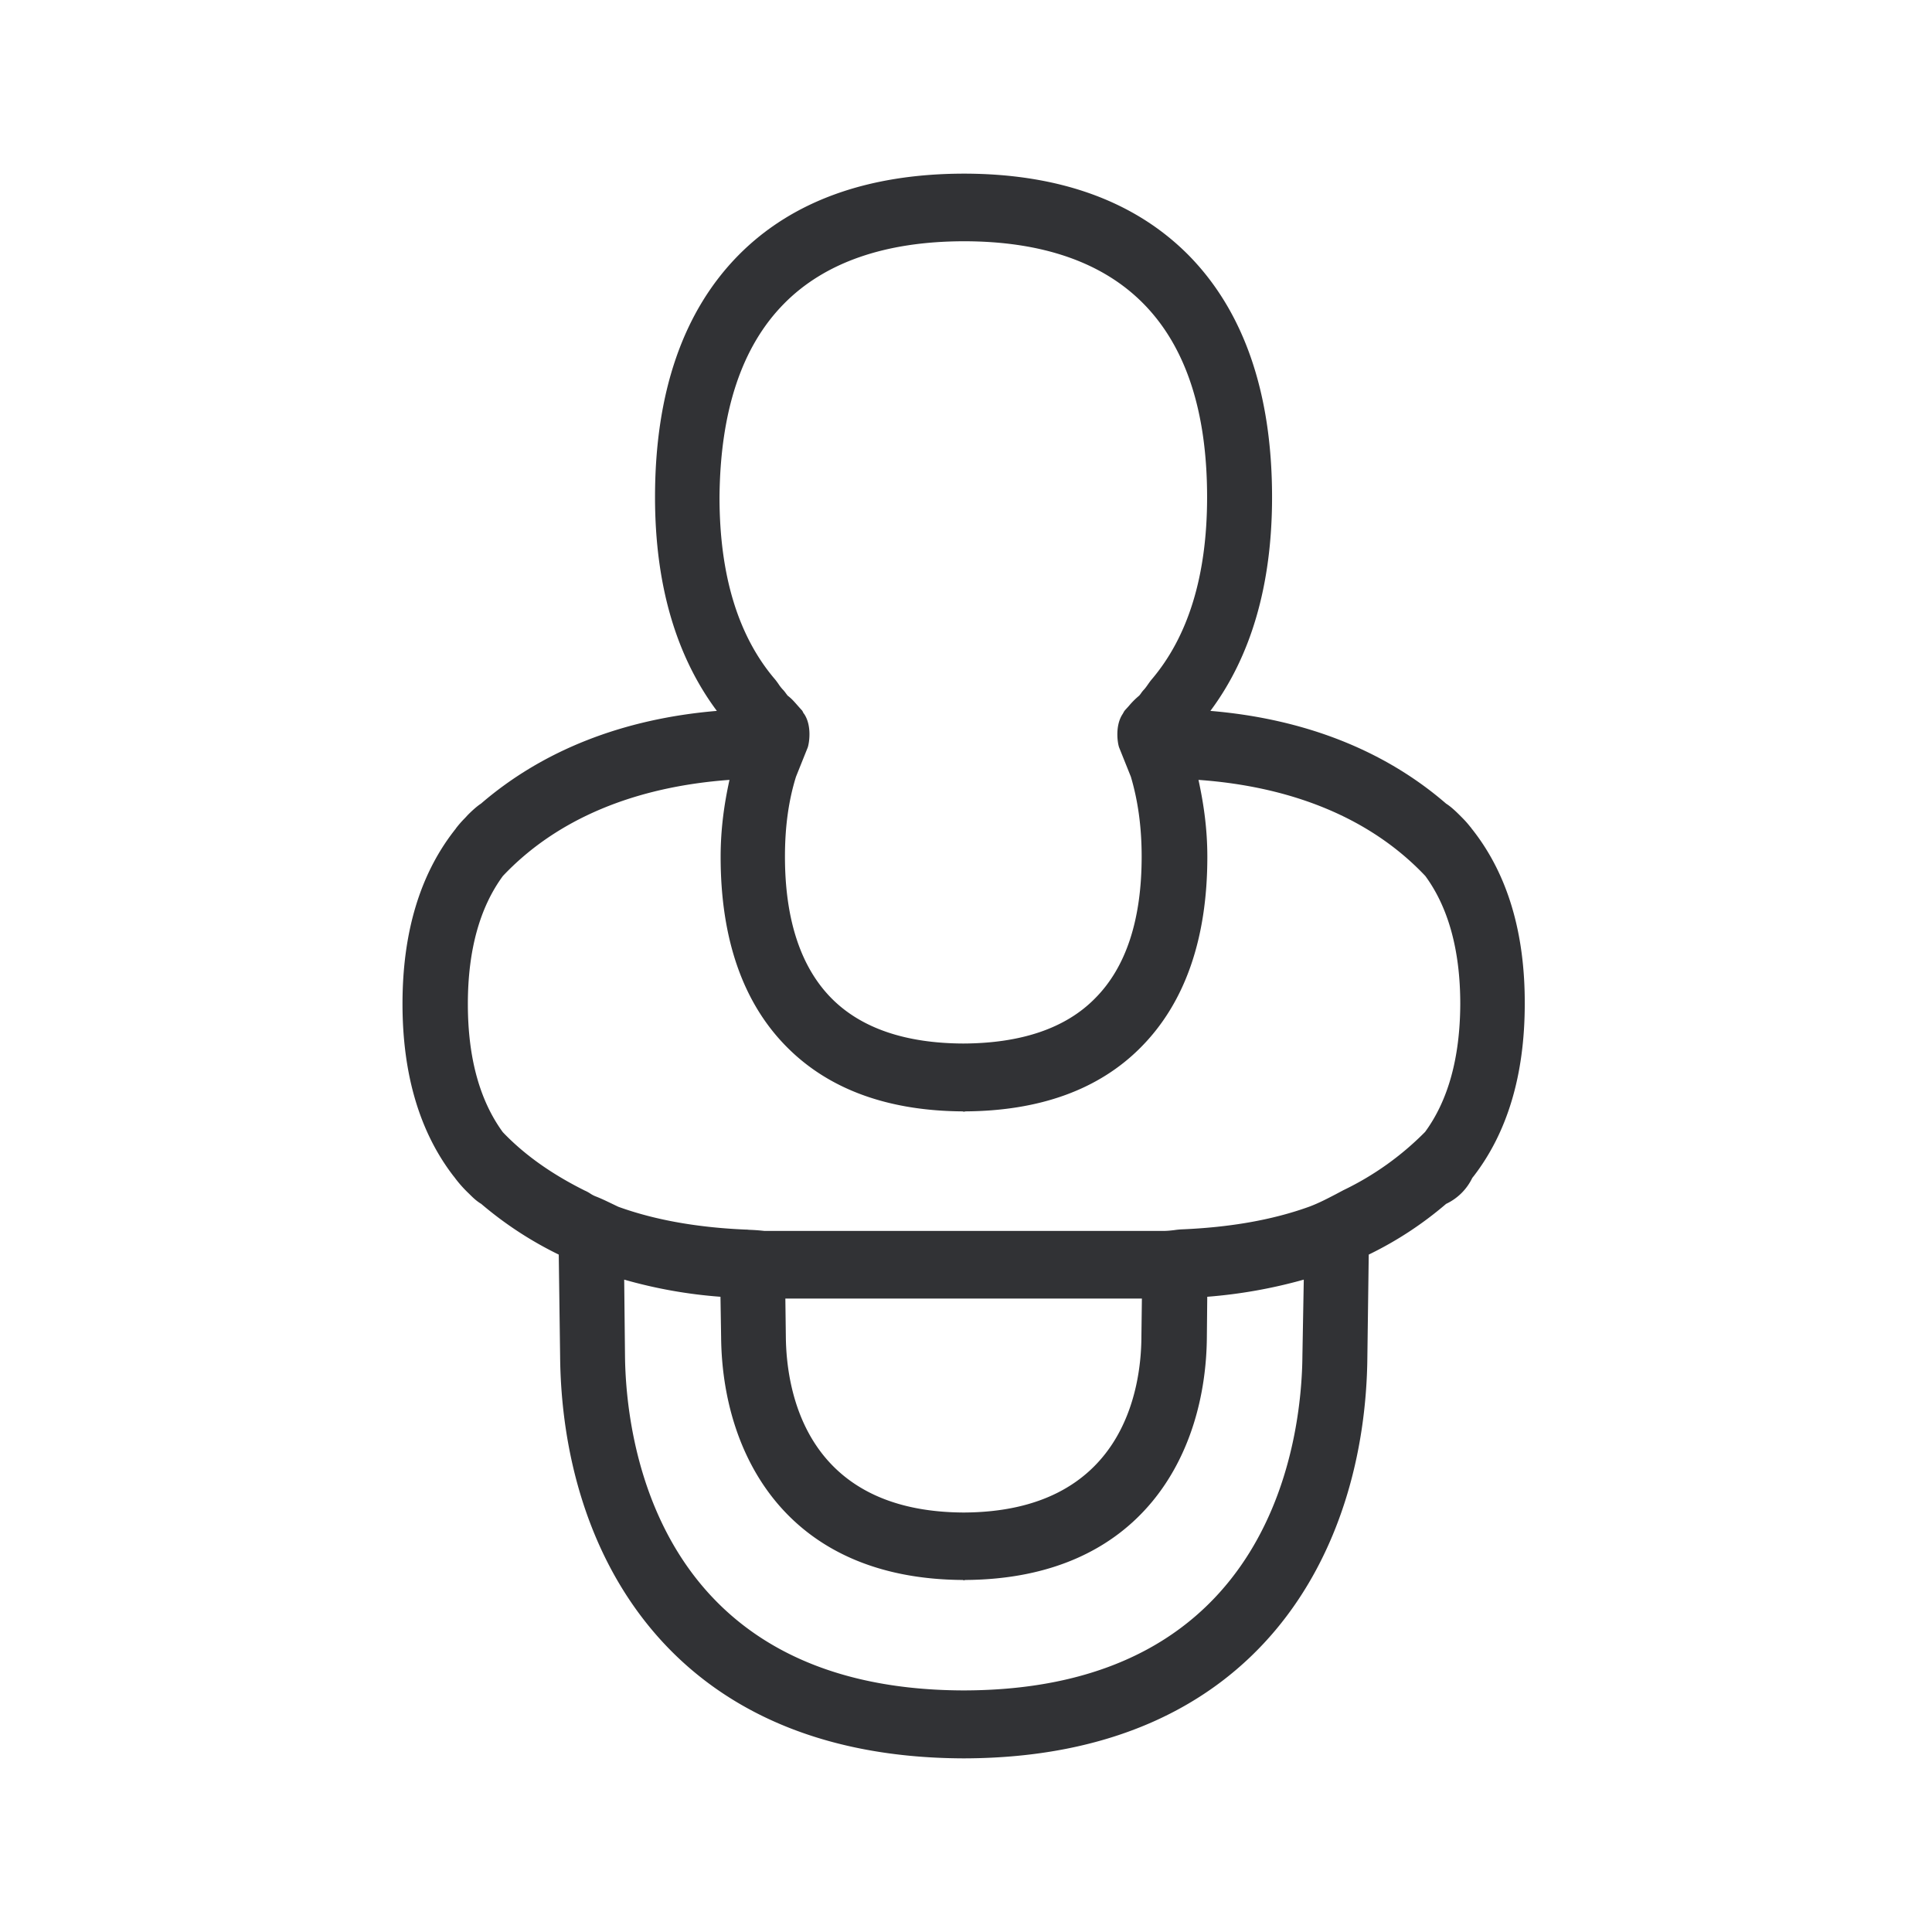 <svg width="24" height="24" fill="none" xmlns="http://www.w3.org/2000/svg"><path d="m18.291 10.305.017.022c.415.538.636 1.252.633 2.143 0 .893-.221 1.605-.636 2.143a.153.153 0 0 0-.018.024.683.683 0 0 1-.323.318 4.48 4.48 0 0 1-.961.63l-.017 1.266c-.02 2.409-1.347 4.98-5.003 4.992h-.022c-3.656-.015-4.98-2.583-5.003-4.992l-.017-1.266a4.57 4.57 0 0 1-.963-.63c-.062-.037-.107-.082-.152-.127a1.532 1.532 0 0 1-.172-.192c-.006-.008-.011-.016-.018-.023C5.22 14.075 5 13.36 5 12.47c0-.894.221-1.605.636-2.143l.017-.022c.007-.007.008-.01.01-.014a1.323 1.323 0 0 1 .114-.13l.035-.038c.042-.042.107-.104.163-.14.767-.661 1.762-1.054 2.93-1.152-.499-.67-.768-1.551-.768-2.655 0-1.3.35-2.311 1.04-3.009.66-.666 1.596-1.005 2.781-1.01h.022c1.185.002 2.12.344 2.782 1.01.689.698 1.04 1.712 1.04 3.009 0 1.1-.267 1.986-.766 2.655 1.168.098 2.163.49 2.928 1.152.058.036.123.098.165.14.061.061.087.087.14.154.007.007.009.01.011.014a.062.062 0 0 0 .011.014ZM9.742 3.77c-.53.535-.795 1.344-.804 2.406 0 .983.238 1.737.692 2.266a.98.98 0 0 1 .04.054.51.51 0 0 0 .064.08c.01.012.02.024.028.036l.022.029c.053.04.086.08.124.123l.047.053c.01.008.014.018.02.028a.062.062 0 0 0 .014.023c.098.145.064.361.045.417l-.146.364c-.09.289-.137.614-.137.992 0 .781.196 1.375.58 1.762.37.372.921.557 1.635.56.718-.003 1.27-.188 1.636-.56.387-.387.58-.98.58-1.762 0-.376-.048-.703-.134-.992l-.146-.364c-.02-.056-.053-.272.045-.417l.01-.018a.156.156 0 0 1 .023-.033l.042-.046a.997.997 0 0 1 .13-.13c.008-.01.017-.02.025-.033a.405.405 0 0 1 .025-.032c.022-.022.04-.048.059-.075.014-.02.028-.04.044-.059.451-.53.69-1.283.69-2.266 0-1.065-.264-1.871-.793-2.406-.507-.513-1.258-.773-2.23-.773-.975.002-1.726.263-2.23.773Zm7.961 10.291c.283-.386.434-.913.437-1.588 0-.675-.151-1.205-.434-1.591-.672-.712-1.644-1.11-2.818-1.194.064.295.11.605.11.956 0 1.017-.278 1.815-.827 2.367-.521.526-1.258.79-2.185.795v.003h-.022v-.003c-.93-.005-1.664-.272-2.185-.795-.55-.55-.827-1.348-.827-2.367 0-.348.045-.661.11-.956-1.171.085-2.143.482-2.815 1.194-.283.386-.435.913-.435 1.59 0 .679.152 1.205.434 1.592.286.3.636.535 1.017.725a.452.452 0 0 1 .073.04.377.377 0 0 0 .056.03c.075.029.126.054.189.084l.1.048c.47.17 1.002.258 1.574.283.017 0 .033.001.048.003a2.46 2.46 0 0 1 .193.014h4.958c.046 0 .09-.005.133-.01a.942.942 0 0 1 .108-.01c.571-.025 1.103-.112 1.574-.283.114-.043.219-.098.323-.152l.094-.05a3.65 3.65 0 0 0 1.017-.725Zm-5.731 4.728c1.975-.008 2.205-1.526 2.207-2.185l.006-.473H9.756l.006.473c.006.659.235 2.177 2.21 2.185Zm0 2.21c3.868-.005 4.199-3.182 4.207-4.156l.017-.947a6.22 6.22 0 0 1-1.199.213l-.005.504c-.012 1.45-.81 3.003-3.006 3.014v.003h-.022v-.003c-2.194-.011-2.992-1.563-3.006-3.014l-.008-.504a5.95 5.95 0 0 1-1.196-.213l.01.947c.01.974.34 4.148 4.208 4.156Z" fill="#313235"/></svg>